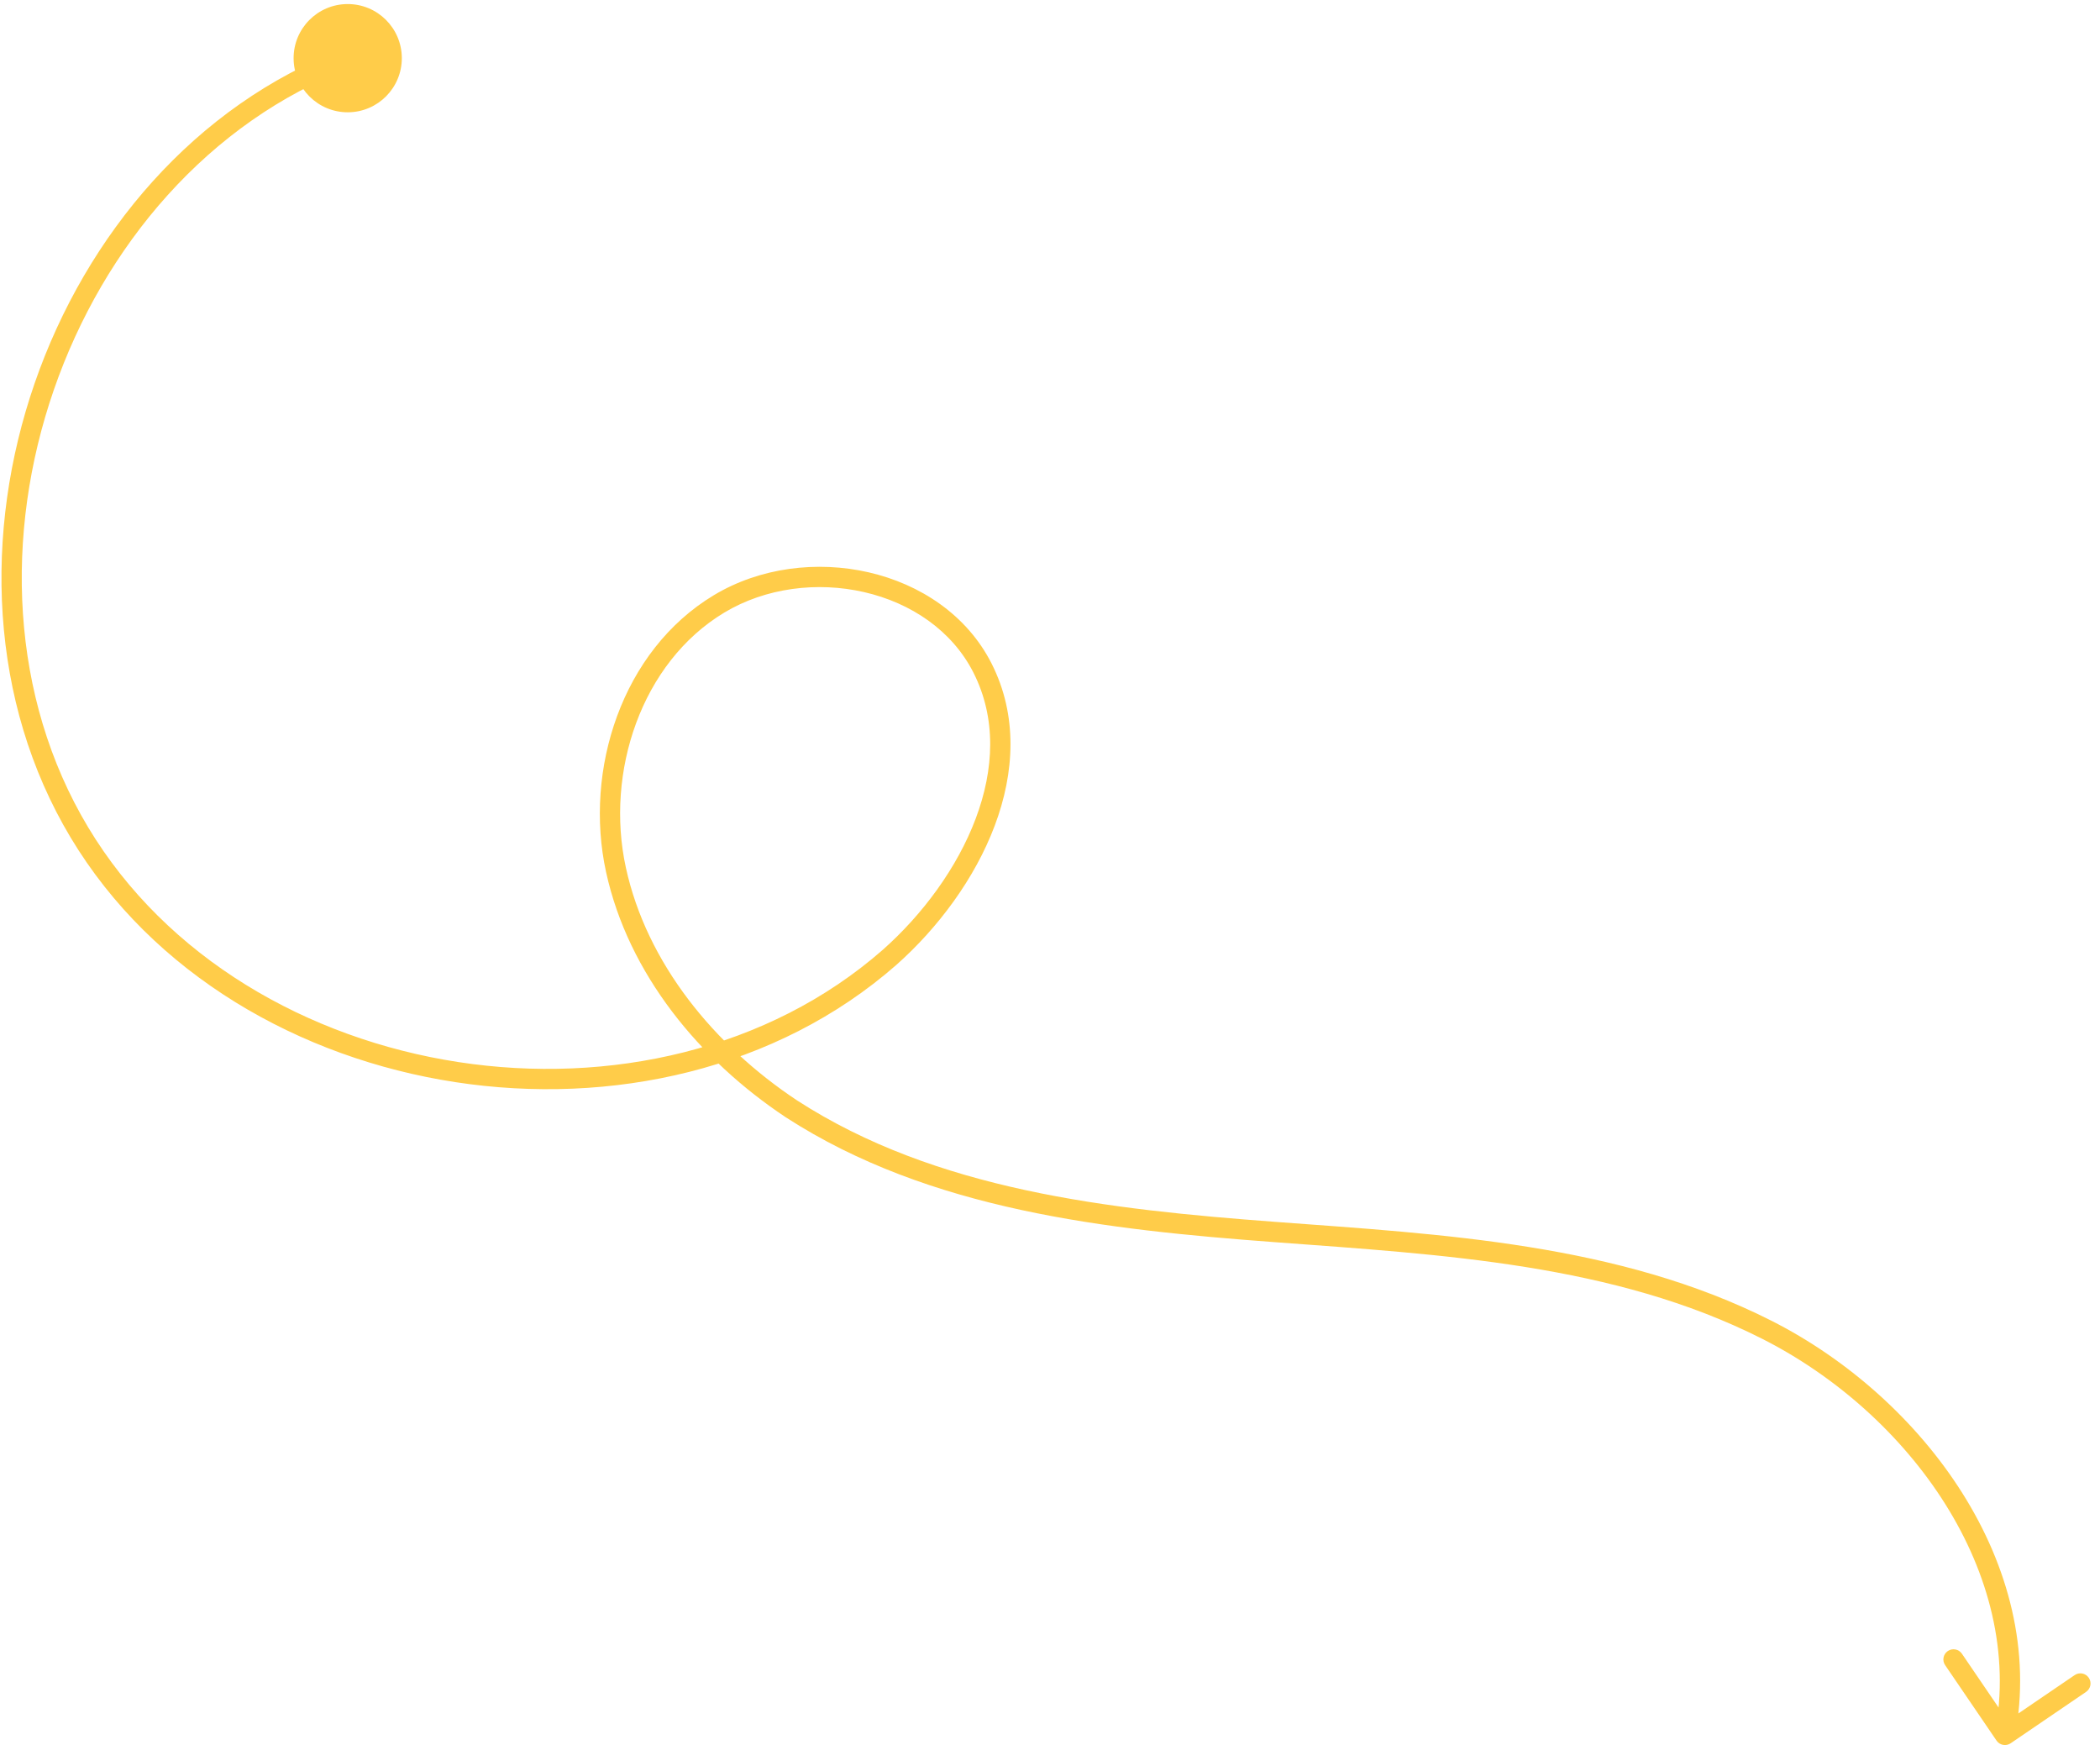 <svg width="207" height="172" viewBox="0 0 207 172" fill="none" xmlns="http://www.w3.org/2000/svg">
<path d="M28.941 5.759C28.956 8.705 31.355 11.081 34.3 11.066C37.246 11.052 39.622 8.652 39.608 5.707C39.593 2.761 37.194 0.385 34.248 0.4C31.303 0.414 28.927 2.814 28.941 5.759ZM87.686 94.351L88.345 95.103L88.35 95.099L87.686 94.351ZM78.017 109.285L77.464 110.118L77.475 110.125L78.017 109.285ZM196.802 171.543C197.113 172 197.735 172.118 198.192 171.807L205.63 166.739C206.086 166.428 206.204 165.806 205.893 165.35C205.582 164.893 204.96 164.776 204.504 165.086L197.892 169.591L193.388 162.979C193.077 162.523 192.455 162.405 191.998 162.716C191.542 163.027 191.424 163.649 191.735 164.106L196.802 171.543ZM33.92 4.798C19.227 10.355 8.484 23.116 3.414 37.774C-1.656 52.433 -1.096 69.111 6.973 82.56L8.688 81.531C0.977 68.678 0.391 52.633 5.304 38.428C10.218 24.223 20.588 11.979 34.628 6.668L33.92 4.798ZM6.973 82.56C15.045 96.012 29.52 104.288 44.86 106.645C60.2 109.002 76.531 105.459 88.345 95.103L87.027 93.599C75.735 103.497 60.03 106.952 45.164 104.668C30.298 102.384 16.399 94.381 8.688 81.531L6.973 82.56ZM88.35 95.099C92.483 91.432 96.095 86.578 98.052 81.371C100.012 76.158 100.335 70.517 97.743 65.396L95.958 66.299C98.229 70.786 98.002 75.82 96.18 80.668C94.356 85.522 90.954 90.115 87.022 93.603L88.35 95.099ZM97.743 65.396C95.317 60.603 90.699 57.569 85.621 56.404C80.547 55.241 74.917 55.919 70.362 58.66L71.393 60.373C75.46 57.927 80.551 57.294 85.174 58.354C89.795 59.413 93.852 62.138 95.958 66.299L97.743 65.396ZM70.362 58.66C61.3 64.111 57.541 75.879 59.74 85.94L61.694 85.513C59.639 76.111 63.212 65.295 71.393 60.373L70.362 58.66ZM59.74 85.94C61.937 95.989 68.964 104.474 77.464 110.118L78.571 108.452C70.379 103.013 63.752 94.927 61.694 85.513L59.74 85.94ZM77.475 110.125C91.661 119.297 109.101 121.186 125.617 122.417L125.765 120.423C109.212 119.189 92.265 117.306 78.56 108.445L77.475 110.125ZM125.617 122.417C142.214 123.654 159.069 124.555 173.668 131.927L174.569 130.141C159.541 122.553 142.237 121.651 125.765 120.423L125.617 122.417ZM173.668 131.927C188.248 139.289 199.628 155.066 196.646 170.794L198.611 171.167C201.819 154.246 189.616 137.739 174.569 130.141L173.668 131.927Z" fill="#FFCC49"/>
</svg>
